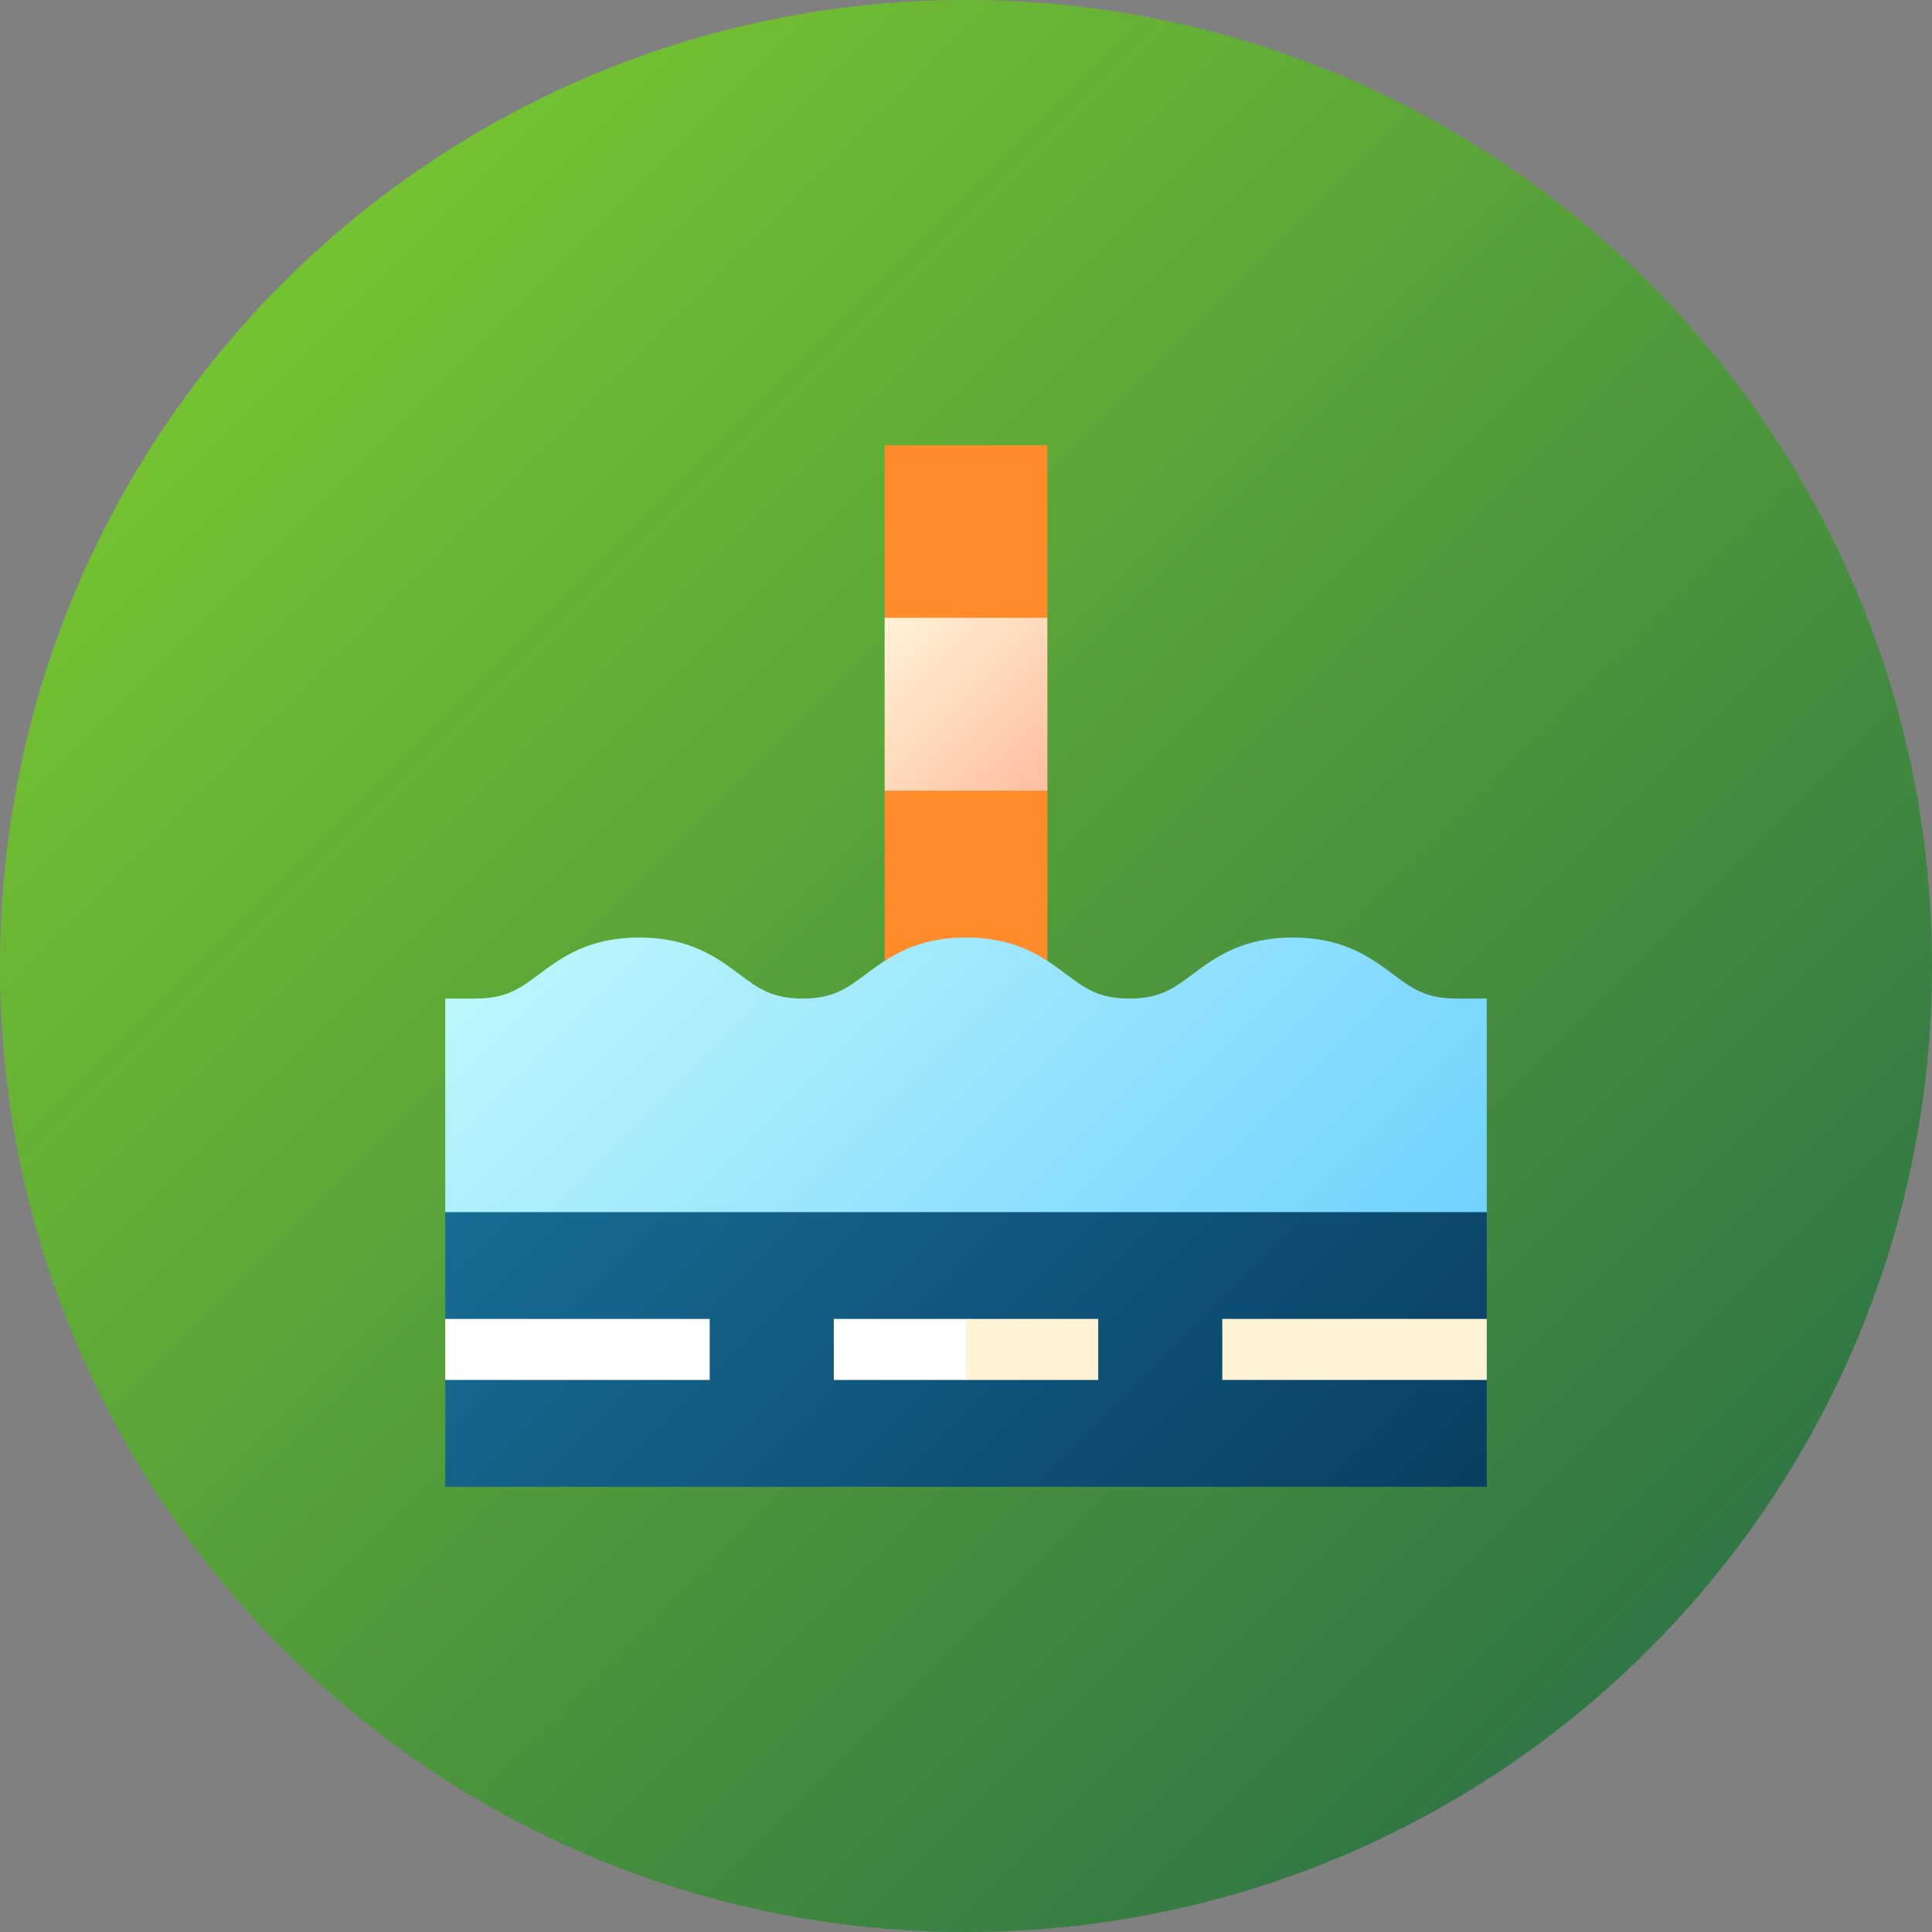 <svg height="512pt" viewBox="0 0 512 512" width="512pt" xmlns="http://www.w3.org/2000/svg" xmlns:xlink="http://www.w3.org/1999/xlink"><rect x="0" y="0" width="512" height="512" fill="#808080" stroke="none"/><linearGradient id="a" gradientUnits="userSpaceOnUse" x1="74.981" x2="437.019" y1="74.981" y2="437.019"><stop offset="0" stop-color="#75c231"/><stop offset="1" stop-color="#317645"/></linearGradient><linearGradient id="b" gradientUnits="userSpaceOnUse" x1="233.764" x2="278.236" y1="164.405" y2="208.878"><stop offset="0" stop-color="#fff3d6"/><stop offset="1" stop-color="#ffbe9f"/></linearGradient><linearGradient id="c" gradientUnits="userSpaceOnUse" x1="172.85" x2="339.15" y1="209.775" y2="376.076"><stop offset="0" stop-color="#bcf7fc"/><stop offset="1" stop-color="#71d1fe"/></linearGradient><linearGradient id="d" gradientUnits="userSpaceOnUse" x1="168.807" x2="343.193" y1="270.42" y2="444.807"><stop offset="0" stop-color="#186c95"/><stop offset="1" stop-color="#093f61"/></linearGradient><path d="m512 256c0 141.387-114.613 256-256 256s-256-114.613-256-256 114.613-256 256-256 256 114.613 256 256zm0 0" fill="url(#a)"/><path d="m256 118h-21.562v45.73l12.023 8.969-1.242 7.113 6.469-3.215 4.312 3.215v-5.359l21.562-10.723v-45.73zm0 0" fill="#ff8b2a"/><path d="m234.438 209.551v63.094h43.125v-63.094zm0 0" fill="#ff8b2a"/><path d="m256 163.73h-21.562v45.82h43.125v-45.82zm0 0" fill="url(#b)"/><path d="m394 264.625h-8.086c-8.141 0-11.777-2.719-16.812-6.48-5.785-4.316-12.98-9.691-26.496-9.691-13.508 0-20.703 5.375-26.488 9.691-5.035 3.762-8.676 6.48-16.812 6.48-8.141 0-11.781-2.719-16.816-6.48-5.777-4.316-12.973-9.691-26.488-9.691s-20.711 5.375-26.488 9.691c-5.043 3.762-8.68 6.48-16.82 6.48s-11.781-2.719-16.812-6.48c-5.781-4.316-12.977-9.691-26.492-9.691-13.512 0-20.703 5.375-26.488 9.691-5.035 3.762-8.676 6.48-16.812 6.48h-8.086v56.602l108 28.477-2.344 7.91 17.867-3.816 14.477 3.816v-6.91l138-29.477zm0 0" fill="url(#c)"/><path d="m394 321.227h-276v28.301l10.781 8.086-10.781 8.086v28.301h276v-28.301l-10.781-8.086 10.781-8.086zm0 0" fill="url(#d)"/><path d="m291.039 365.699h-35.039l-10.781-8.086 10.781-8.086h35.039zm0 0" fill="#fff3d6"/><path d="m220.961 349.527h35.039v16.172h-35.039zm0 0" fill="#fff"/><path d="m118 349.527h70.078v16.172h-70.078zm0 0" fill="#fff"/><path d="m323.922 349.527h70.078v16.172h-70.078zm0 0" fill="#fff3d6"/></svg>